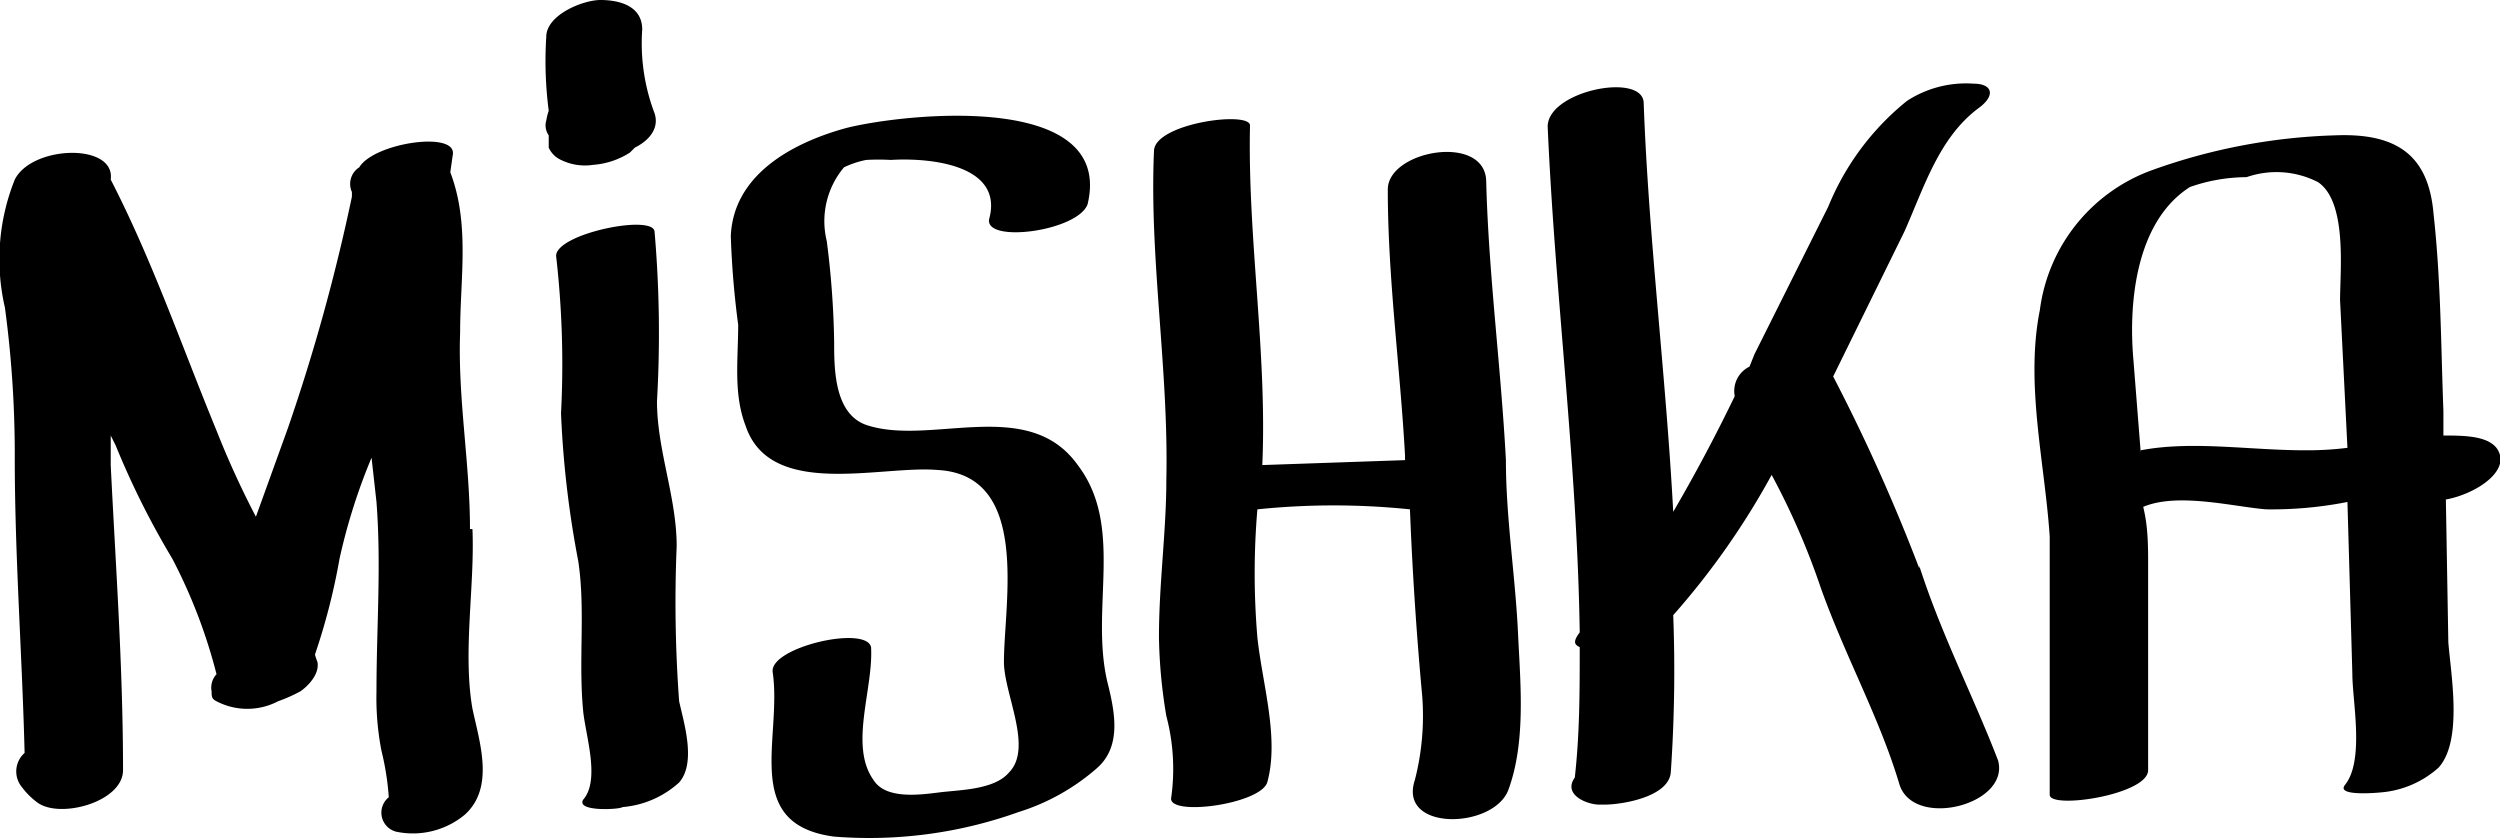 <svg xmlns="http://www.w3.org/2000/svg" id="Layer_1" width="101.6" height="34.1" data-name="Layer 1">
  <defs/>
  <path fill="black" d="M19.1 21.5c0-2.7-.5-5.3-.4-8 0-2.2.4-4.4-.4-6.5l.1-.7c.2-1-3.2-.5-3.8.5a.8.8 0 00-.3 1 2 2 0 010 .2 77.8 77.8 0 01-2.6 9.4L10.4 21a36.4 36.4 0 01-1.6-3.5c-1.4-3.4-2.6-6.9-4.3-10.2.2-1.5-3.2-1.4-3.9 0a8.7 8.7 0 00-.4 5.2 44.7 44.7 0 01.4 6.1c0 4 .3 8 .4 12A1 1 0 00.9 32a3 3 0 00.6.6c.9.7 3.5 0 3.5-1.3 0-4.2-.3-8.3-.5-12.4v-1.2l.2.4A33.5 33.5 0 007 22.7a21.7 21.7 0 011.8 4.7.8.8 0 00-.2.7c0 .2 0 .3.2.4a2.7 2.7 0 002.5 0 6.3 6.3 0 00.9-.4c.3-.2.8-.7.7-1.2a2.3 2.3 0 01-.1-.3 26 26 0 001-3.9 24.1 24.1 0 011.3-4.1l.2 1.8c.2 2.6 0 5.1 0 7.7a11.3 11.3 0 00.2 2.4 11 11 0 01.3 1.9.8.8 0 00.3 1.4 3.3 3.3 0 002.8-.7c1.2-1.1.6-2.9.3-4.3-.4-2.3.1-5 0-7.3zM27.5 22.2c0-2-.8-3.9-.8-5.9a48 48 0 00-.1-6.9c-.1-.7-4 .1-4 1a38.6 38.6 0 01.2 6.4 40.5 40.5 0 00.7 6c.3 2 0 4 .2 6.1.1 1 .7 2.8 0 3.6-.3.5 1.5.4 1.6.3a3.9 3.9 0 002.3-1c.7-.8.2-2.4 0-3.3a54.6 54.6 0 01-.1-6.3zM43.8 18.9c-2-2.8-5.9-.8-8.5-1.6-1.4-.4-1.4-2.3-1.4-3.4a35.9 35.9 0 00-.3-4.1 3.4 3.4 0 01.7-3 3.8 3.8 0 01.9-.3 8.7 8.7 0 011 0c1.6-.1 4.6.2 4 2.4-.2 1 3.6.5 4-.6 1.1-4.6-7.4-3.7-9.8-3.1-2.2.6-4.6 1.9-4.7 4.4a36 36 0 00.3 3.6c0 1.4-.2 2.8.3 4.1 1 3 5.5 1.6 7.8 1.8 3.8.2 2.7 5.4 2.7 7.8 0 1.3 1.2 3.5.2 4.5-.6.7-2 .7-2.8.8s-2.2.3-2.7-.5c-1-1.4 0-3.7-.1-5.4-.2-.9-4.1 0-4 1 .4 2.7-1.3 6.2 2.5 6.7a18 18 0 007.5-1 8.8 8.8 0 003.2-1.8c1-.9.7-2.3.4-3.5-.7-3 .7-6.3-1.2-8.8zM61.2 18.7c-.2-3.8-.7-7.5-.8-11.3 0-2-4-1.3-4 .3 0 3.6.5 7.2.7 10.8v.2l-5.8.2c.2-4.6-.6-9.2-.5-13.8 0-.6-3.8-.1-3.9 1-.2 4.4.6 8.9.5 13.4 0 2.1-.3 4.2-.3 6.4a21 21 0 00.3 3.2 8.4 8.4 0 01.2 3.3c-.2.8 3.6.3 3.9-.6.5-1.8-.2-4-.4-5.9a30.8 30.8 0 010-5.2 30.1 30.1 0 016.2 0 144.1 144.1 0 00.5 7.6 10.5 10.5 0 01-.3 3.4c-.7 2.1 3.2 2 3.8.4.7-1.9.5-4.2.4-6.2-.1-2.4-.5-4.8-.5-7.2zM78 23.1a74.5 74.5 0 00-3.5-7.8l2.9-5.9c.8-1.8 1.4-3.8 3-5 .7-.5.6-1-.2-1a4.4 4.4 0 00-2.7.7 10.7 10.7 0 00-3.2 4.3l-3 6-.2.5a1.1 1.1 0 00-.6 1.2 68 68 0 01-2.5 4.7c-.3-5.6-1-11.1-1.2-16.6 0-1.3-4-.5-3.9 1 .3 6.8 1.2 13.7 1.3 20.5-.3.4-.2.5 0 .6 0 1.8 0 3.5-.2 5.3-.5.7.5 1.1 1 1.1h.2c.7 0 2.6-.3 2.7-1.3A60.2 60.2 0 0068 25a31.1 31.1 0 004-5.7 29.7 29.7 0 012 4.6c1 2.8 2.4 5.3 3.2 8 .6 1.8 4.5.8 4-1-1-2.6-2.3-5.1-3.2-7.9zM101.6 18.5c-.2-.8-1.4-.8-2.3-.8v-1c-.1-2.6-.1-5.3-.4-8-.2-2.4-1.5-3.3-4-3.2a24 24 0 00-7.4 1.4 7 7 0 00-4.6 5.7c-.6 3 .2 6.2.4 9.2v10.5c0 .6 4 0 4-1V23c0-.8 0-1.6-.2-2.4 1.4-.6 3.7 0 5 .1a15.9 15.9 0 003.3-.3l.2 7c0 1.1.5 3.5-.3 4.5-.4.5 1.5.3 1.5.3a4 4 0 002.3-1c1-1.1.5-3.8.4-5.1l-.1-5.8c1.1-.2 2.4-1 2.2-1.8zM87 18.4l-.3-3.8c-.2-2.3.1-5.6 2.3-7a7 7 0 012.3-.4 3.7 3.7 0 012.9.2c1.2.8.9 3.6.9 4.8l.3 6a13.3 13.3 0 01-1.7.1c-2.3 0-4.6-.4-6.7 0zM24.1 6.7a3.2 3.2 0 001.5-.5l.2-.2c.6-.3 1-.8.8-1.4a8 8 0 01-.5-3.4c0-1-1-1.2-1.7-1.2s-2.2.6-2.2 1.5a15.7 15.7 0 00.1 3 2.5 2.5 0 00-.1.4.7.7 0 00.1.6V6a1 1 0 00.5.5 2.2 2.2 0 001.3.2z" class="cls-1"/>
</svg>
